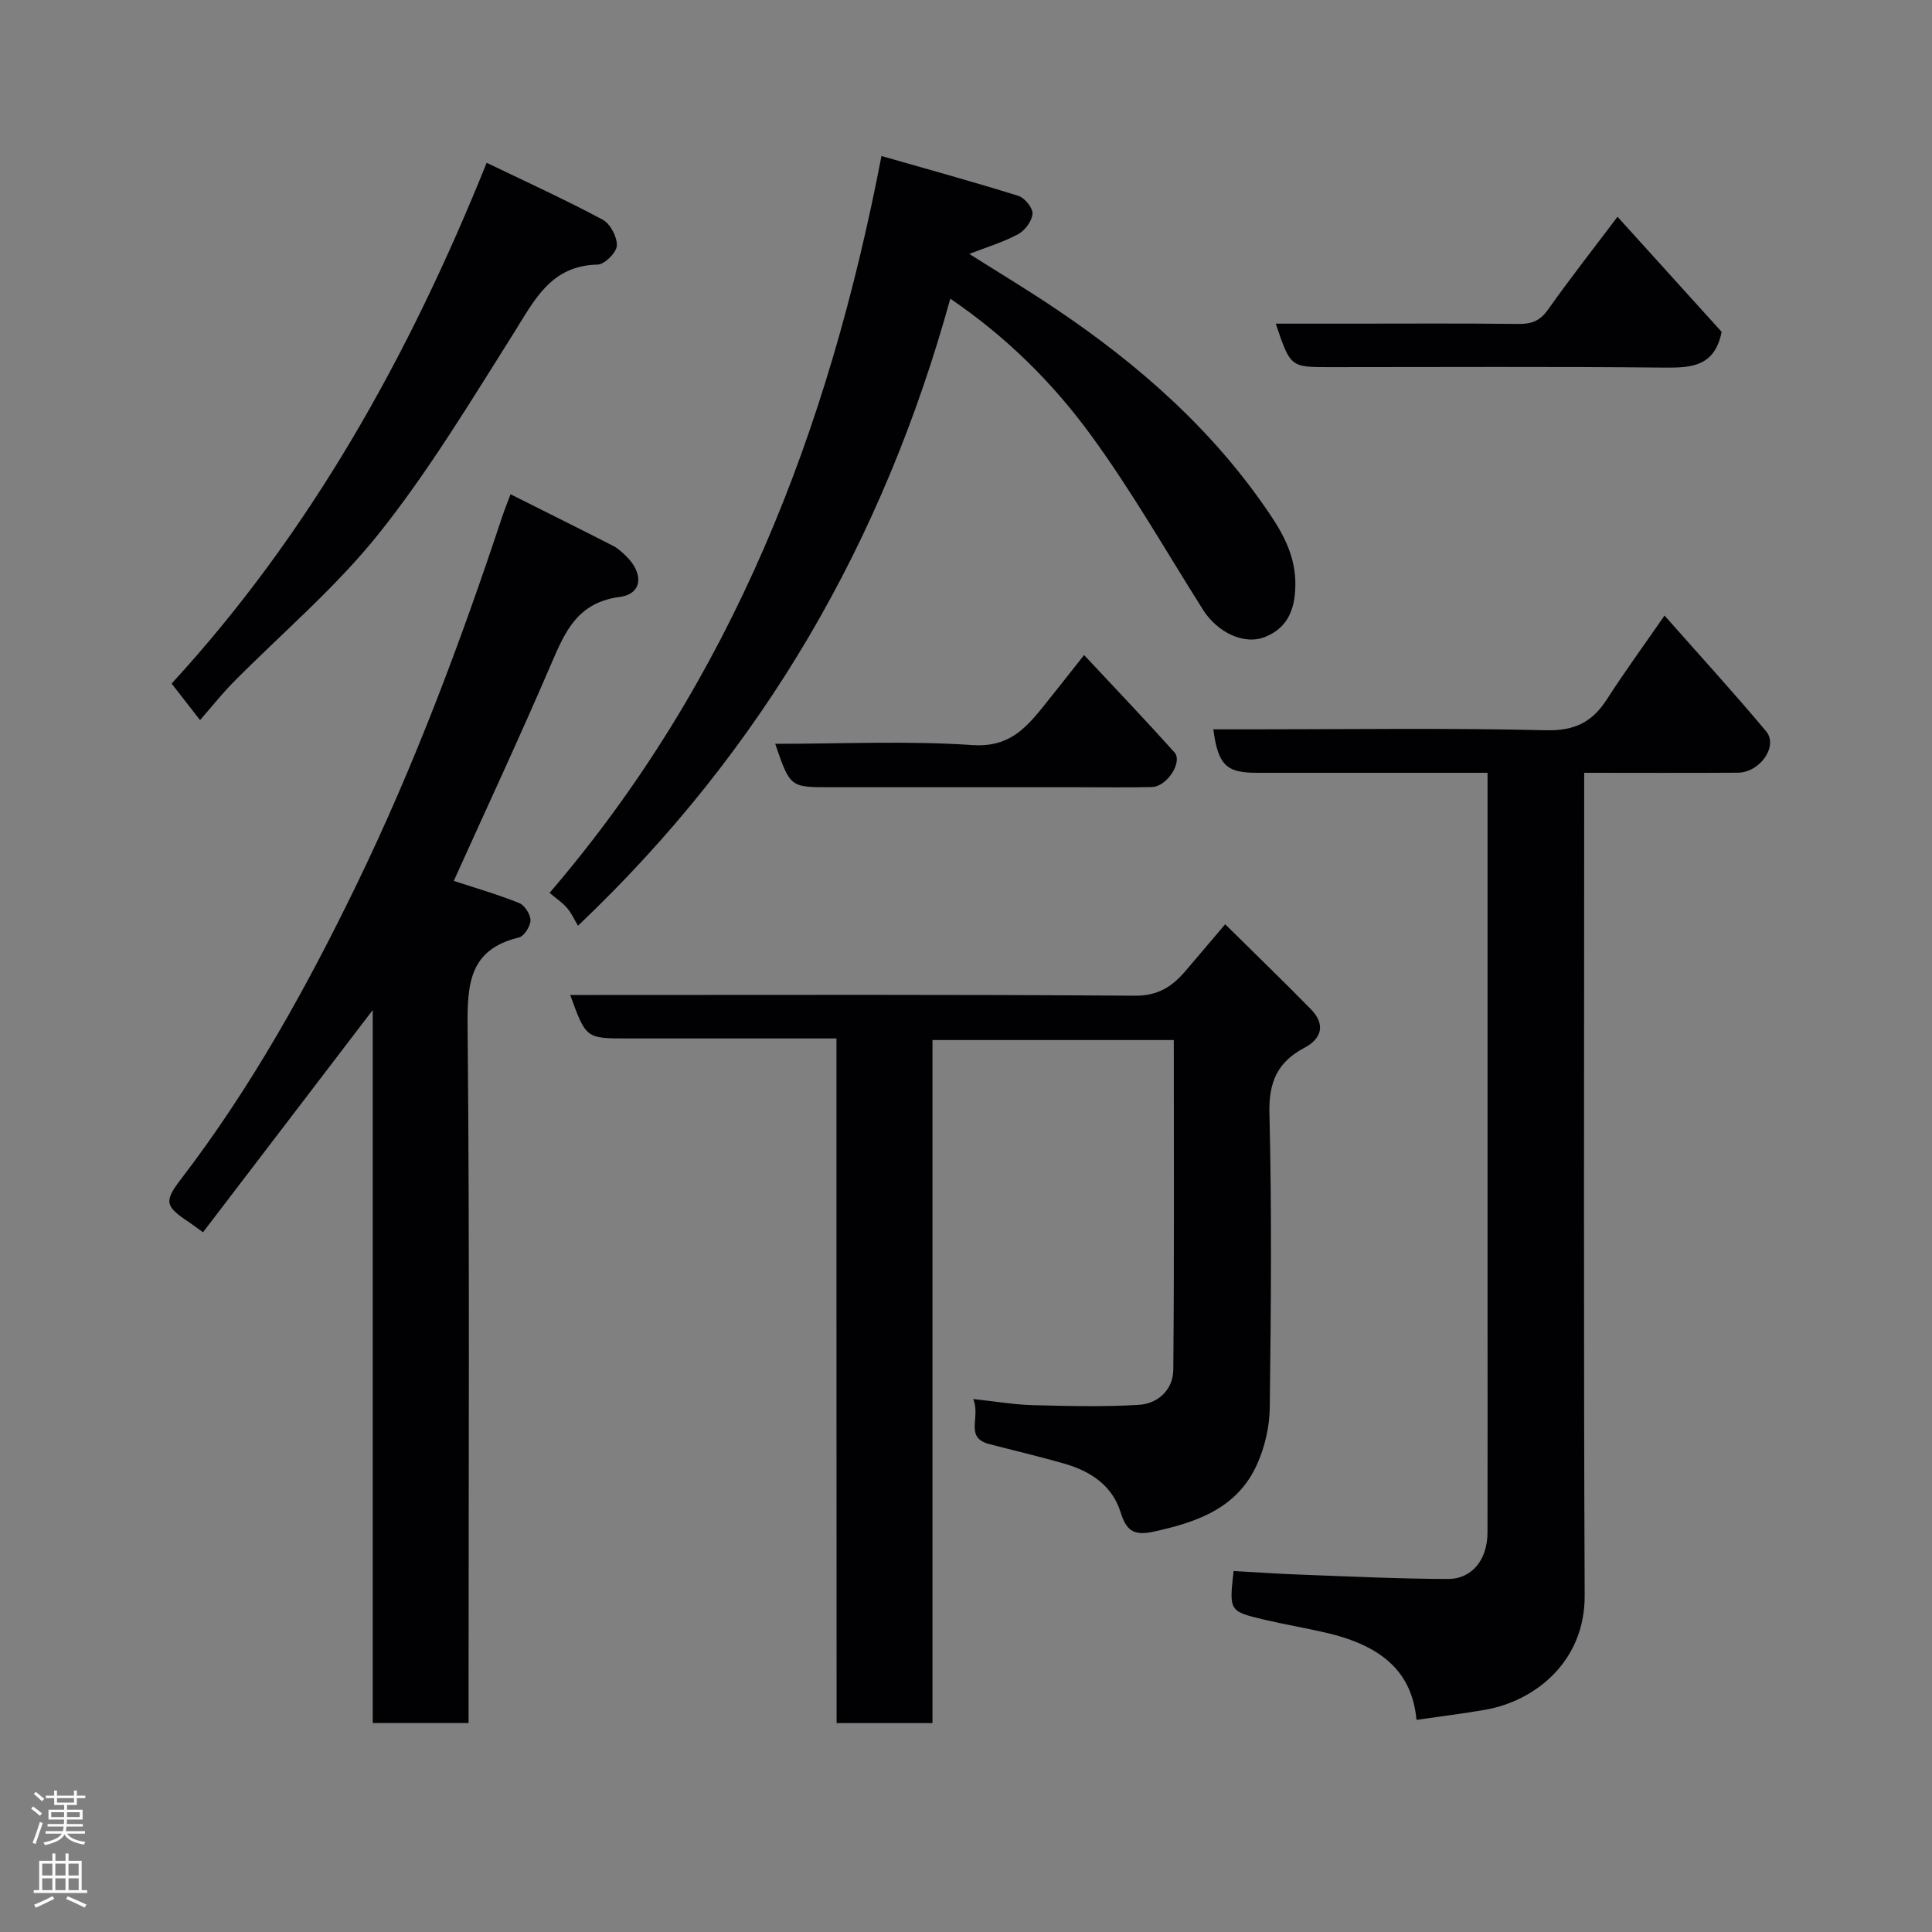 <svg enable-background="new 0 0 400 400" viewBox="0 0 400 400" xmlns="http://www.w3.org/2000/svg"><rect x="0" y="0" width="400" height="400" fill="#808080" stroke="none"/><g fill="#010103"><path d="m173.18 215c-15.02 0-29.17 0-43.31 0-8.55 0-8.55 0-11.81-9h5.44c37.15 0 74.3-.12 111.45.15 4.83.04 7.75-1.91 10.5-5.13 2.57-3 5.11-6.02 8.21-9.66 6.15 6.07 12.01 11.74 17.72 17.56 3.06 3.12 2.36 6.07-1.34 8.03-5.54 2.94-7.38 7.06-7.22 13.52.51 20.31.32 40.65.07 60.97-.05 3.92-1 8.09-2.6 11.67-4.09 9.17-12.46 12.06-21.58 14.03-4.2.91-5.58-.48-6.71-4.07-1.78-5.6-6.26-8.48-11.62-10.03-5.15-1.49-10.38-2.7-15.57-4.06-5.22-1.37-1.69-5.53-3.32-9.33 4.62.5 8.45 1.17 12.29 1.27 7.33.19 14.68.38 21.98-.06 4.03-.24 7.12-3.15 7.16-7.29.2-22.63.1-45.27.1-68.24-16.67 0-33.05 0-49.96 0v141.42c-6.79 0-13.06 0-19.85 0-.03-47.05-.03-94.09-.03-141.75z"/><path d="m42.03 255.13c-1.31-.94-2.09-1.55-2.91-2.1-4.92-3.25-5.21-4.27-1.7-8.84 14.59-19.02 26.15-39.87 36.56-61.36 11.87-24.51 21.41-49.98 29.98-75.81.45-1.35.99-2.68 1.74-4.69 7.36 3.69 14.33 7.15 21.27 10.7 1 .51 1.87 1.34 2.69 2.14 3.66 3.59 3.35 7.8-1.35 8.42-8.68 1.15-11.26 7.04-14.15 13.77-6.5 15.15-13.48 30.1-20.21 45.02 4.29 1.41 9.01 2.77 13.55 4.59 1.13.45 2.34 2.36 2.33 3.59-.02 1.23-1.32 3.28-2.4 3.54-10.24 2.46-10.7 9.54-10.62 18.5.44 46 .2 92 .2 138v6.14c-6.7 0-12.96 0-19.84 0 0-48.95 0-97.96 0-147.62-11.98 15.67-23.43 30.66-35.14 46.01z"/><path d="m293.27 356.08c-.9-9.7-6.84-15.27-18.68-18.03-4.28-1-8.62-1.72-12.9-2.73-7.22-1.72-7.21-1.77-6.29-10.06 4.67.26 9.36.59 14.06.76 10.1.37 20.2.86 30.29.89 5.04.02 8.21-4.03 8.22-9.61.04-15.49.01-30.99.01-46.49 0-34.99 0-69.98 0-104.97 0-1.79 0-3.59 0-5.84-10.76 0-21.04 0-31.33 0-5.5 0-11 0-16.49 0-6.28 0-7.96-1.61-8.96-9h7.92c20.33 0 40.66-.3 60.98.19 5.91.14 9.56-1.69 12.58-6.39 3.61-5.61 7.55-11.01 11.94-17.36 7.23 8.19 14.31 15.93 21.03 23.96 2.57 3.07-1.25 8.54-5.86 8.58-10.33.07-20.65.02-31.8.02v5.87c0 54.82-.14 109.63.1 164.45.06 13.77-10.33 21.85-20.54 23.66-4.61.81-9.28 1.37-14.28 2.1z"/><path d="m196.75 61.84c-13.83 50-38.51 93.21-77.08 129.82-.74-1.22-1.34-2.6-2.28-3.69-.97-1.12-2.25-1.97-3.61-3.11 37.8-44.02 57.75-95.62 68.72-152.56 9.59 2.75 19.02 5.34 28.36 8.26 1.31.41 3.01 2.52 2.91 3.72-.12 1.51-1.58 3.47-3 4.22-3.12 1.67-6.58 2.7-10.09 4.07 5.9 3.73 11.97 7.38 17.84 11.33 17.35 11.65 32.85 25.32 44.56 42.81 2.88 4.3 5.22 8.85 5.11 14.58-.09 5.08-1.73 8.71-6.17 10.54-4.47 1.85-10.02-.94-12.98-5.63-7.65-12.12-14.78-24.63-23.22-36.17-7.86-10.74-17.34-20.21-29.07-28.19z"/><path d="m41.42 149.09c-2.33-2.99-3.82-4.9-5.89-7.56 28.57-31.1 49.01-67.51 65.23-107.83 8.42 4.06 16.35 7.68 24.02 11.78 1.58.85 3.02 3.59 2.93 5.38-.07 1.43-2.53 3.89-3.97 3.92-9.79.2-13.13 7.47-17.47 14.34-8.87 14.05-17.49 28.39-27.82 41.34-8.96 11.24-20.16 20.68-30.32 30.98-2.2 2.24-4.16 4.73-6.71 7.65z"/><path d="m334.89 44.88c7.34 8.11 14.63 16.17 21.56 23.83-1.44 7.15-6.18 7.45-11.84 7.4-23.11-.24-46.23-.1-69.34-.1-8.1 0-8.1 0-11.14-9h15.42c11.64 0 23.28-.08 34.92.06 2.7.03 4.42-.7 6.03-2.97 4.51-6.37 9.33-12.52 14.39-19.22z"/><path d="m160.5 154c13.86 0 27.4-.66 40.83.26 7.25.5 10.77-3.16 14.5-7.77 2.56-3.17 5.07-6.39 8.62-10.87 6.48 6.94 12.7 13.45 18.71 20.15 1.77 1.98-1.57 7.11-4.66 7.18-5 .12-10 .04-15 .04-17.17 0-34.33 0-51.5 0-8.42.01-8.42.01-11.5-8.99z"/></g><path d="m6.44 374.46.42-.45c.65.47 1.27.95 1.85 1.44l-.45.49c-.65-.56-1.25-1.06-1.82-1.48m.93 7.33-.63-.26c.55-1.36 1.05-2.8 1.52-4.33.19.1.38.19.59.27-.46 1.29-.95 2.73-1.48 4.32m-.38-10.38.44-.42c.43.34 1.01.82 1.74 1.44l-.49.49c-.53-.51-1.09-1.01-1.69-1.51m2.5.35h1.72v-1.04h.59v1.04h3.52v-1.04h.59v1.04h1.75v.53h-1.75v1.42h-2.03v.97h3.22v2.03h-3.24c0 .35-.01.66-.03.93h3.32v.53h-3.37c-.03.27-.08.58-.15.94h3.96v.53h-3.71c.67.92 1.93 1.48 3.79 1.68-.13.24-.23.44-.29.59-2.13-.38-3.48-1.08-4.04-2.12-.43.97-1.77 1.72-4.03 2.23-.09-.19-.2-.37-.33-.55 2.1-.42 3.37-1.03 3.81-1.83h-3.36v-.53h3.58c.08-.29.13-.61.16-.94h-3.33v-.53h3.39c.02-.27.04-.58.04-.93h-3.23v-2.03h3.25v-.97h-2.07v-1.42h-1.73zm1.12 3.44v1h2.65c.01-.3.02-.44.01-.4v-.25-.35zm1.19-2h3.52v-.91h-3.52zm4.71 2h-2.63v.59c0 .16-.01.28-.01.4h2.64z" fill="#fcfafa"/><path d="m13.56 383.74h.63v1.52h2.72v6.07h1.13v.6h-11.06v-.6h1.13v-6.07h2.73v-1.52h.63v1.52h2.1v-1.52zm-2.69 8.83.38.56c-1.24.63-2.53 1.25-3.85 1.85-.1-.21-.21-.42-.34-.63 1.36-.55 2.63-1.15 3.81-1.78m-2.13-4.27h2.1v-2.45h-2.1zm0 3.04h2.1v-2.46h-2.1zm2.72-3.04h2.1v-2.45h-2.1zm0 3.04h2.1v-2.46h-2.1zm6.07 3.6c-1.41-.71-2.7-1.3-3.86-1.78l.35-.56c1.45.62 2.75 1.19 3.88 1.72zm-1.25-9.09h-2.1v2.45h2.1zm-2.09 5.49h2.1v-2.46h-2.1z" fill="#fcfafa"/></svg>